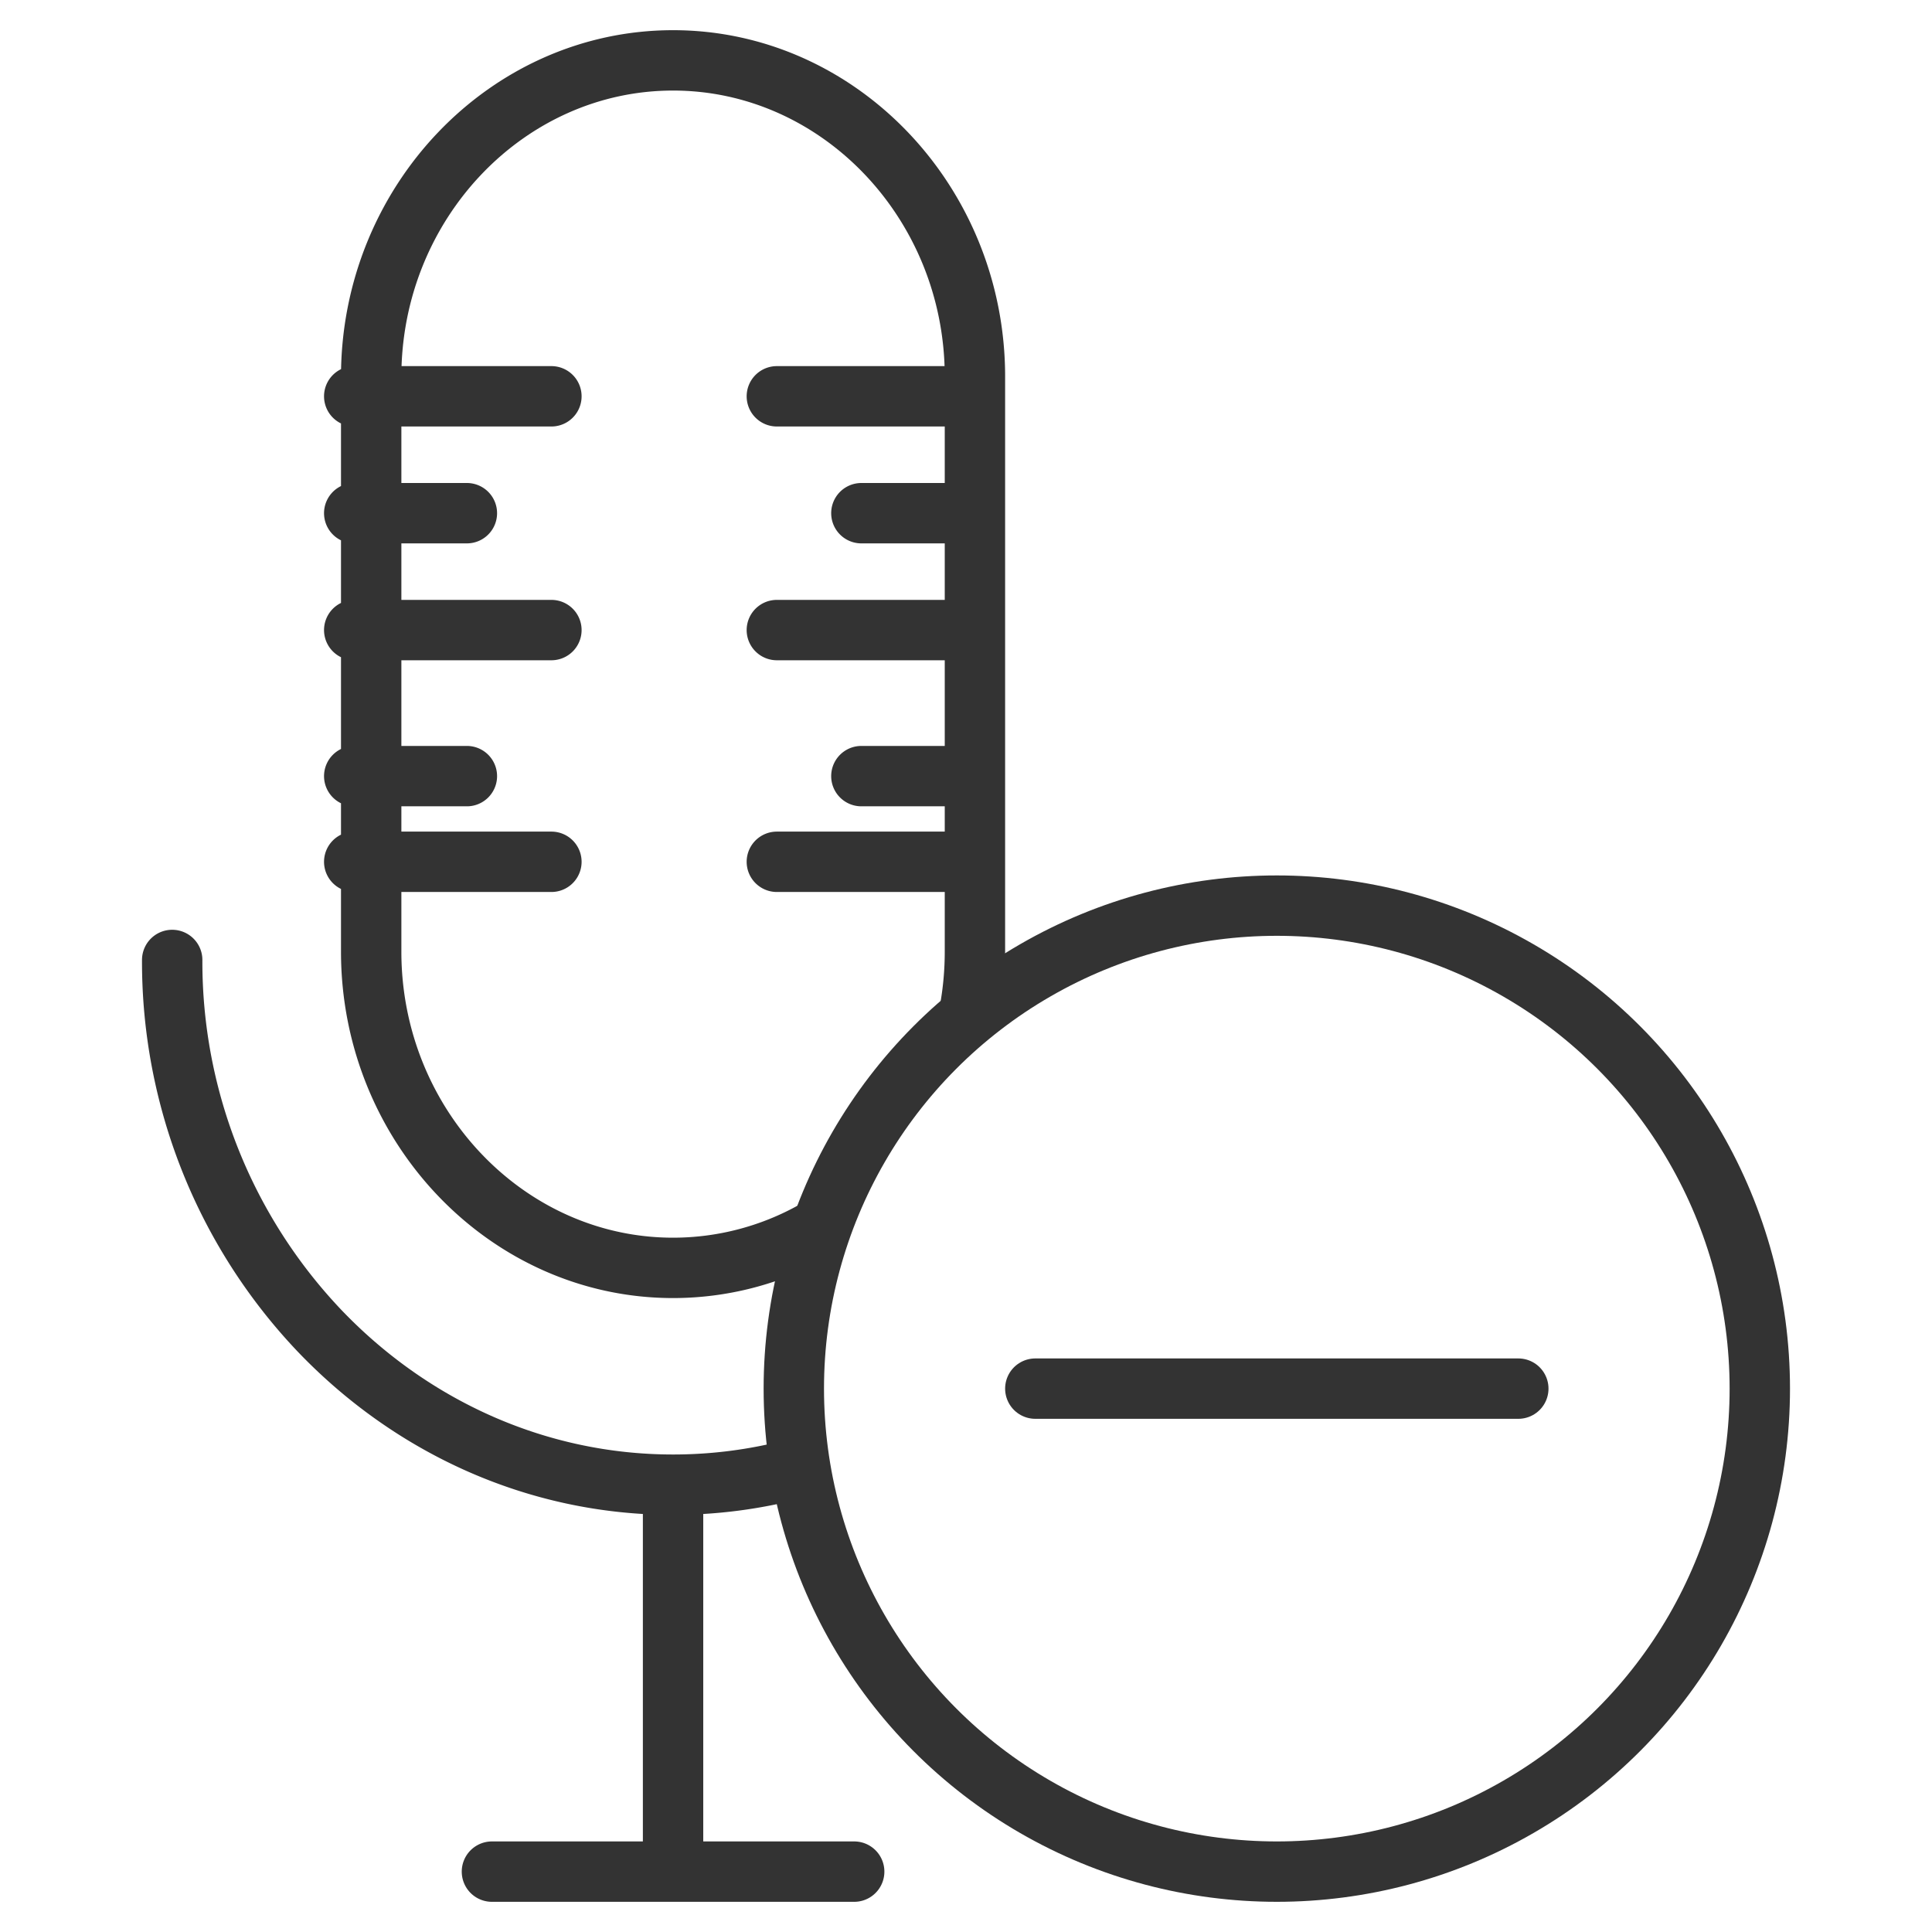 <svg xmlns="http://www.w3.org/2000/svg" viewBox="0 0 32 32"><g stroke="#333" stroke-linecap="round" stroke-miterlimit="10" fill="none"><path d="M11.148 25v6m-3 0h6m-.692-10.595a4.777 4.777 0 0 1-2.308.595c-2.75 0-5-2.357-5-5.238V6.238c0-2.881 2.25-5.238 5-5.238s5 2.357 5 5.238v9.524c0 .323-.028.639-.082.947m-2.918 7.625a7.877 7.877 0 0 1-2 .257c-2.281 0-4.355-.978-5.859-2.553A8.873 8.873 0 0 1 2.852 15.9m3.015-9.336h3.266m3.734 0h3.266m-10.266 7.71h3.266m3.734 0h3.266M5.867 10.436h3.266M5.867 8.5h1.866m6.534 0h1.866M5.867 12.855h1.866m6.534 0h1.866m-3.266-2.419h3.266"/><circle cx="21.148" cy="23" r="8"/><path d="M25.148 23h-8"/></g></svg>